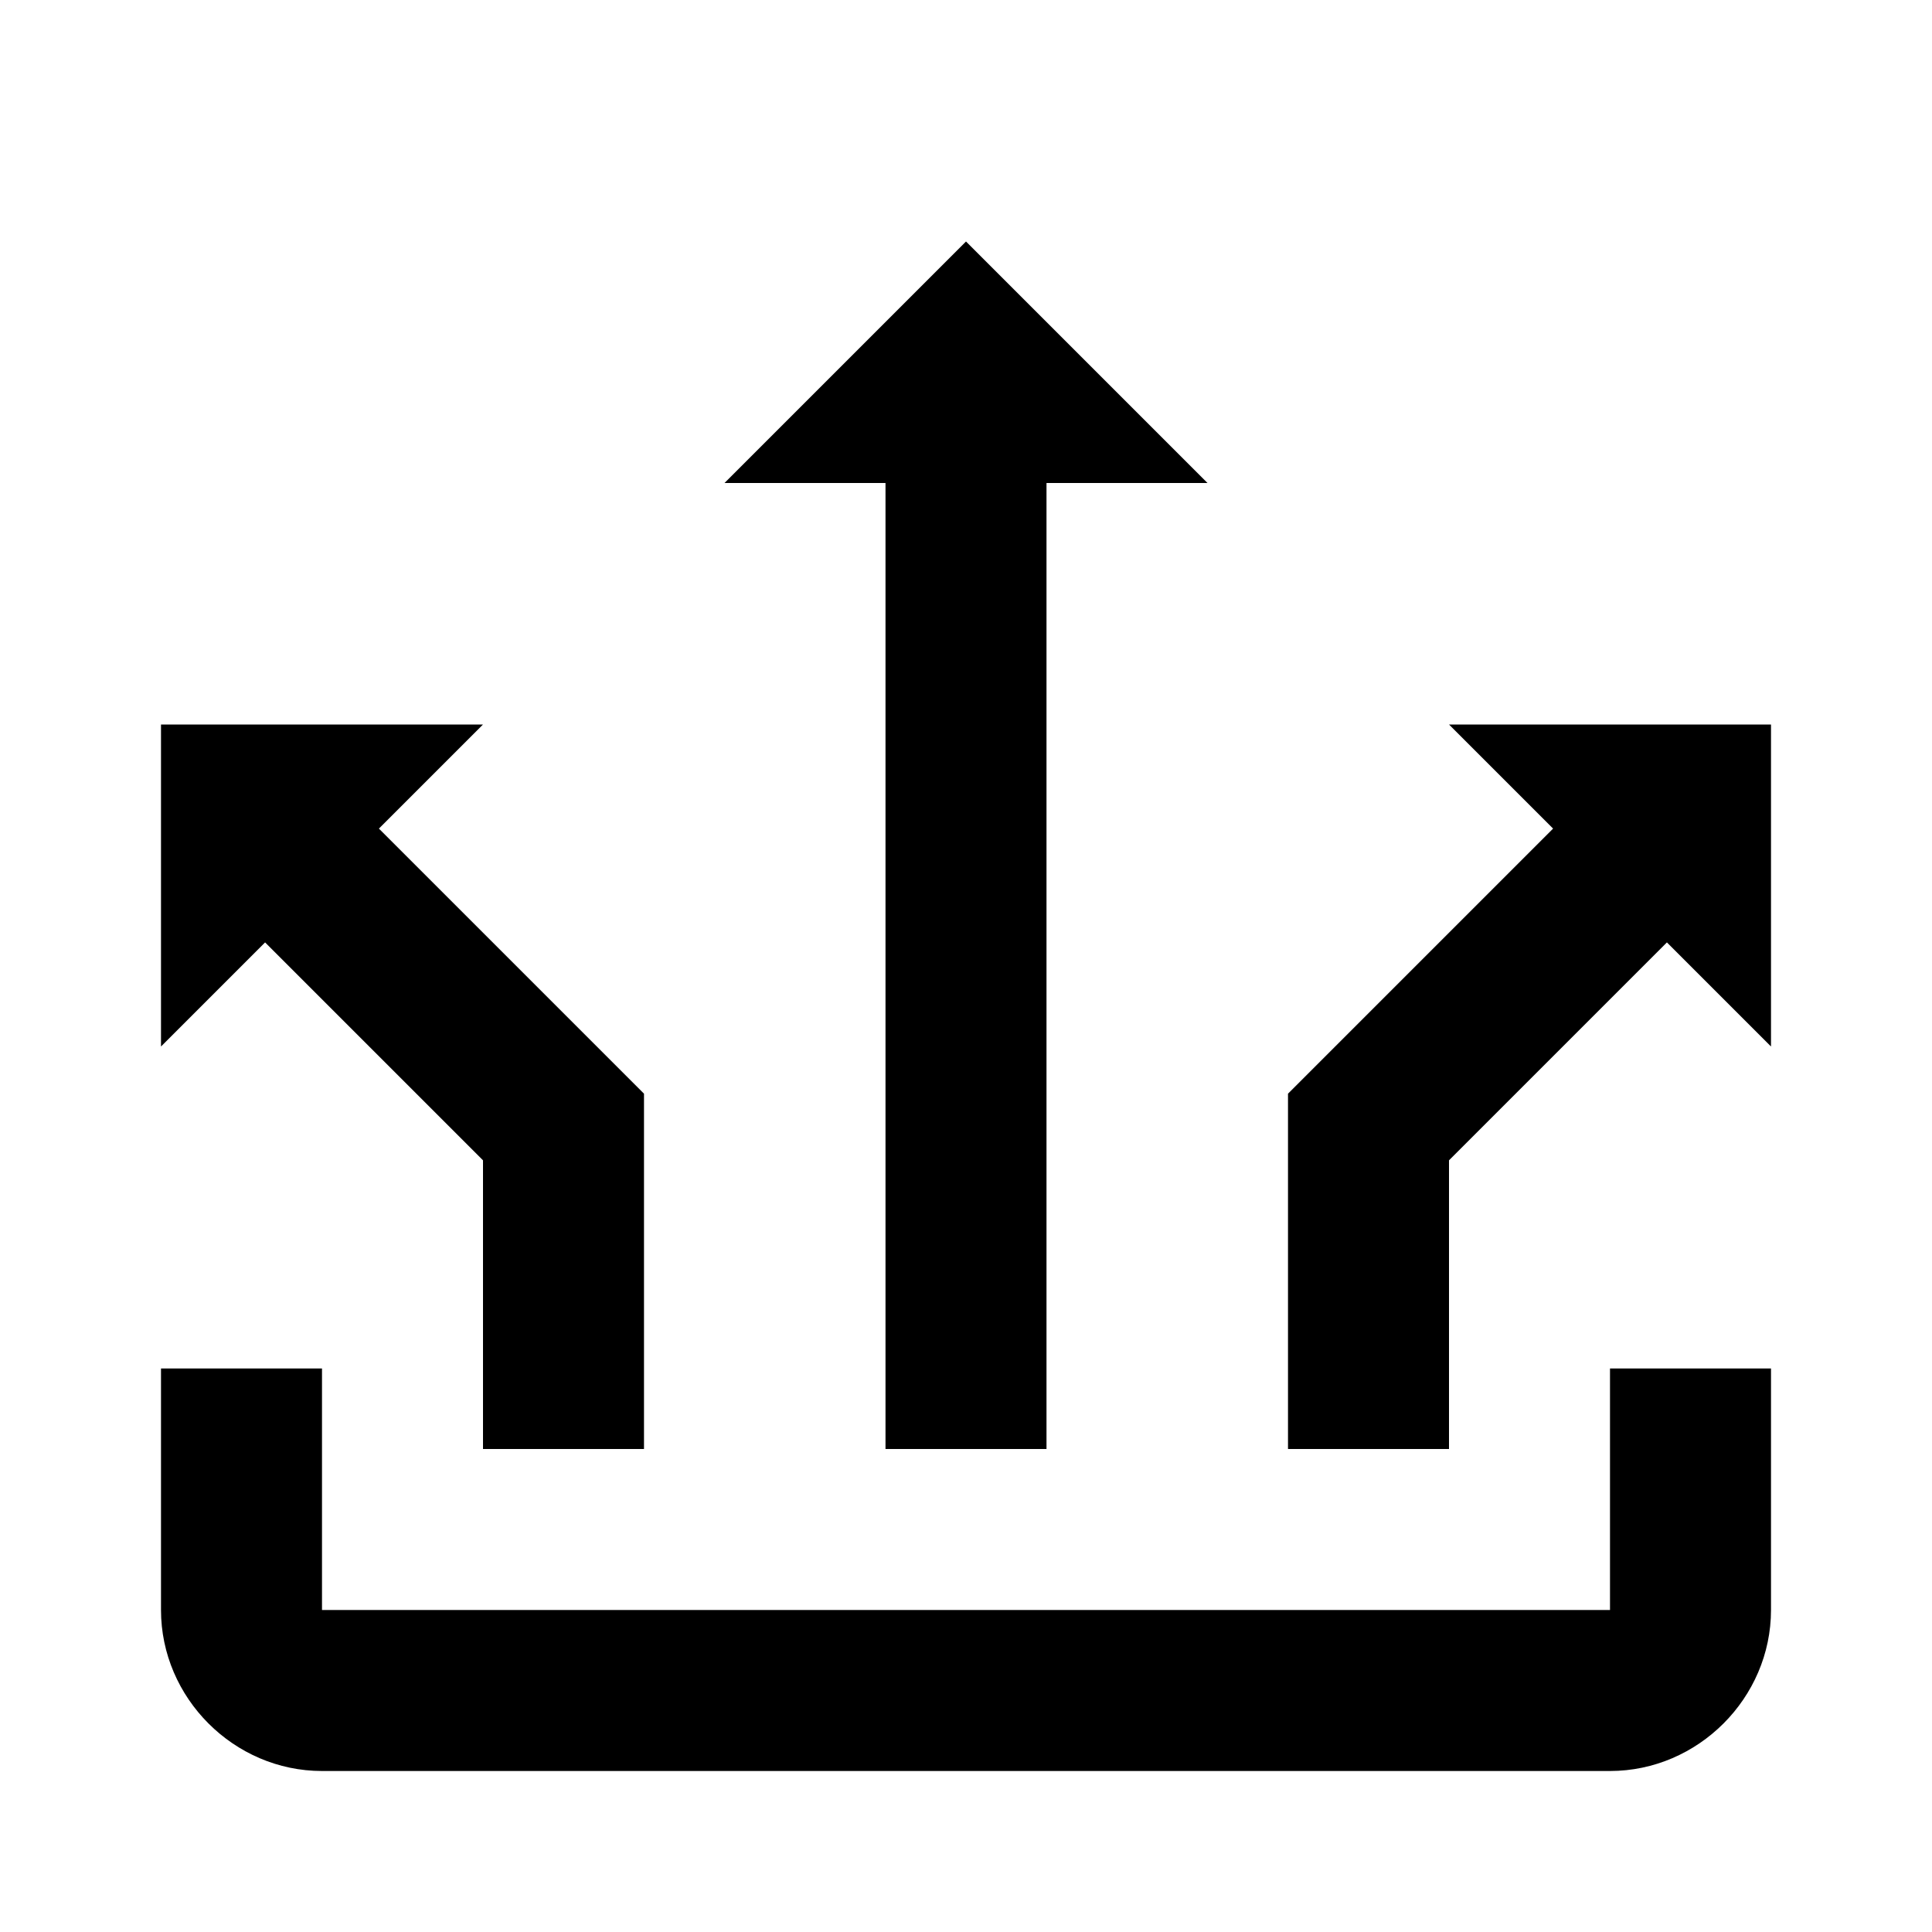 <?xml version="1.0"?>
<svg xmlns="http://www.w3.org/2000/svg" viewBox="0 0 24 24" width="24px" height="24px">
    <path style="line-height:normal;text-indent:0;text-align:start;text-decoration-line:none;text-decoration-style:solid;text-decoration-color:#000;text-transform:none;block-progression:tb;isolation:auto;mix-blend-mode:normal" d="M 12 3 L 9 6 L 11 6 L 11 18 L 13 18 L 13 6 L 15 6 L 12 3 z M 2 9 L 2 13 L 3.293 11.707 L 6 14.414 L 6 18 L 8 18 L 8 13.586 L 4.707 10.293 L 6 9 L 2 9 z M 18 9 L 19.293 10.293 L 16 13.586 L 16 18 L 18 18 L 18 14.414 L 20.707 11.707 L 22 13 L 22 9 L 18 9 z M 2 17 L 2 20 C 2 21.093 2.907 22 4 22 L 20 22 C 21.093 22 22 21.093 22 20 L 22 17 L 20 17 L 20 20 L 4 20 L 4 17 L 2 17 z" font-weight="400" font-family="sans-serif" white-space="normal" overflow="visible"/>
</svg>
